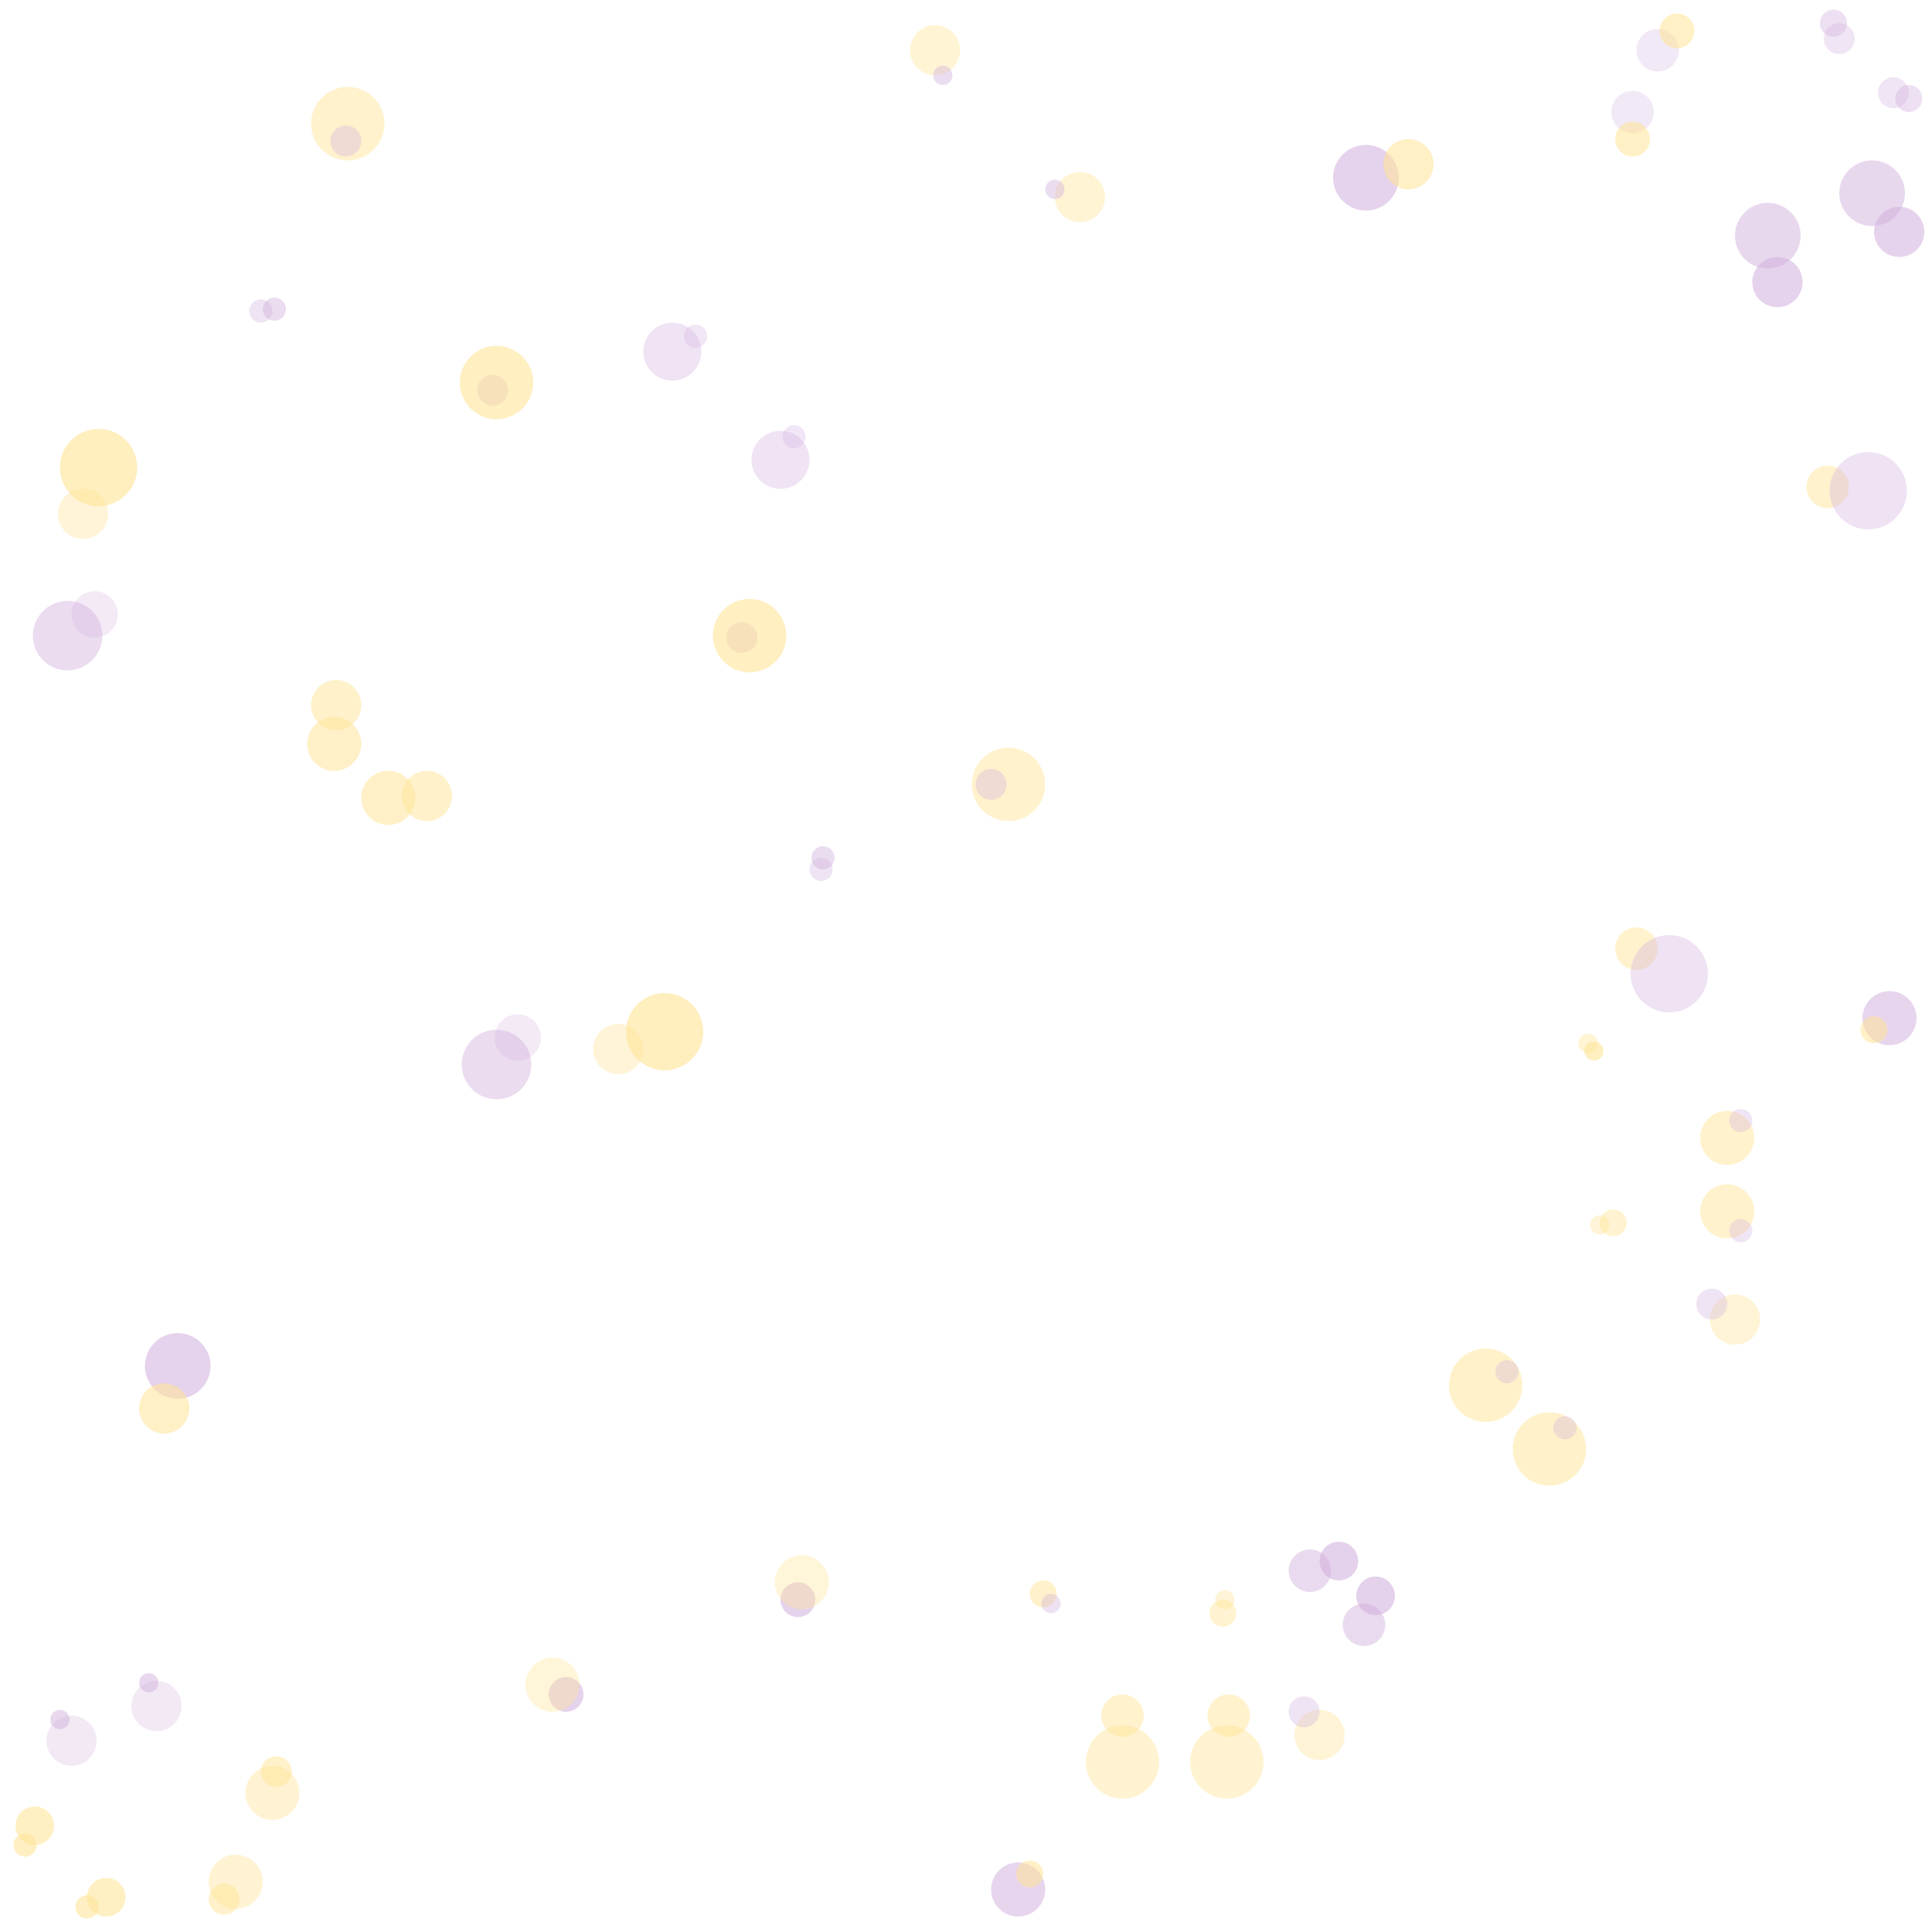 <svg xmlns="http://www.w3.org/2000/svg" width="6in" height="6in" viewBox="0 0 6 6"><rect x="0" y="0" width="100%" height="100%" fill="white"></rect><g transform="scale(-6 -6) translate(-1 -1)"><circle cx="0.317" cy="0.102" r="0.013" fill="#FFE498" fill-opacity="0.4"></circle><circle cx="0.325" cy="0.114" r="0.008" fill="#D2B1DE" fill-opacity="0.355"></circle><circle cx="0.364" cy="0.112" r="0.011" fill="#FFE498" fill-opacity="0.492"></circle><circle cx="0.365" cy="0.088" r="0.019" fill="#FFE498" fill-opacity="0.445"></circle><circle cx="0.106" cy="0.373" r="0.014" fill="#FFE498" fill-opacity="0.494"></circle><circle cx="0.099" cy="0.363" r="0.006" fill="#D2B1DE" fill-opacity="0.331"></circle><circle cx="0.288" cy="0.174" r="0.01" fill="#D2B1DE" fill-opacity="0.592"></circle><circle cx="0.294" cy="0.159" r="0.011" fill="#D2B1DE" fill-opacity="0.466"></circle><circle cx="0.198" cy="0.25" r="0.019" fill="#FFE498" fill-opacity="0.519"></circle><circle cx="0.19" cy="0.261" r="0.006" fill="#D2B1DE" fill-opacity="0.34"></circle><circle cx="0.367" cy="0.165" r="0.007" fill="#FFE498" fill-opacity="0.445"></circle><circle cx="0.366" cy="0.172" r="0.005" fill="#FFE498" fill-opacity="0.393"></circle><circle cx="0.473" cy="0.022" r="0.014" fill="#D2B1DE" fill-opacity="0.539"></circle><circle cx="0.467" cy="0.03" r="0.007" fill="#FFE498" fill-opacity="0.54"></circle><circle cx="0.587" cy="0.172" r="0.009" fill="#D2B1DE" fill-opacity="0.582"></circle><circle cx="0.585" cy="0.181" r="0.014" fill="#FFE498" fill-opacity="0.378"></circle><circle cx="0.153" cy="0.509" r="0.011" fill="#FFE498" fill-opacity="0.483"></circle><circle cx="0.136" cy="0.496" r="0.02" fill="#D2B1DE" fill-opacity="0.36"></circle><circle cx="0.884" cy="0.017" r="0.008" fill="#FFE498" fill-opacity="0.52"></circle><circle cx="0.878" cy="0.026" r="0.014" fill="#FFE498" fill-opacity="0.428"></circle><circle cx="0.017" cy="0.88" r="0.013" fill="#D2B1DE" fill-opacity="0.581"></circle><circle cx="0.031" cy="0.9" r="0.017" fill="#D2B1DE" fill-opacity="0.507"></circle><circle cx="0.945" cy="0.018" r="0.01" fill="#FFE498" fill-opacity="0.577"></circle><circle cx="0.955" cy="0.013" r="0.006" fill="#FFE498" fill-opacity="0.592"></circle><circle cx="0.012" cy="0.949" r="0.007" fill="#D2B1DE" fill-opacity="0.391"></circle><circle cx="0.02" cy="0.952" r="0.008" fill="#D2B1DE" fill-opacity="0.331"></circle><circle cx="0.963" cy="0.099" r="0.013" fill="#D2B1DE" fill-opacity="0.282"></circle><circle cx="0.969" cy="0.11" r="0.005" fill="#D2B1DE" fill-opacity="0.501"></circle><circle cx="0.142" cy="0.974" r="0.011" fill="#D2B1DE" fill-opacity="0.284"></circle><circle cx="0.132" cy="0.984" r="0.009" fill="#FFE498" fill-opacity="0.566"></circle><circle cx="0.908" cy="0.293" r="0.017" fill="#D2B1DE" fill-opacity="0.58"></circle><circle cx="0.915" cy="0.271" r="0.013" fill="#FFE498" fill-opacity="0.56"></circle><circle cx="0.68" cy="0.457" r="0.013" fill="#FFE498" fill-opacity="0.384"></circle><circle cx="0.656" cy="0.466" r="0.02" fill="#FFE498" fill-opacity="0.63"></circle><circle cx="0.478" cy="0.594" r="0.019" fill="#FFE498" fill-opacity="0.485"></circle><circle cx="0.487" cy="0.594" r="0.008" fill="#D2B1DE" fill-opacity="0.361"></circle><circle cx="0.743" cy="0.449" r="0.018" fill="#D2B1DE" fill-opacity="0.457"></circle><circle cx="0.732" cy="0.463" r="0.012" fill="#D2B1DE" fill-opacity="0.269"></circle><circle cx="0.441" cy="0.898" r="0.013" fill="#FFE498" fill-opacity="0.412"></circle><circle cx="0.454" cy="0.902" r="0.005" fill="#D2B1DE" fill-opacity="0.426"></circle><circle cx="0.574" cy="0.556" r="0.006" fill="#D2B1DE" fill-opacity="0.43"></circle><circle cx="0.575" cy="0.55" r="0.006" fill="#D2B1DE" fill-opacity="0.336"></circle><circle cx="0.616" cy="0.67" r="0.008" fill="#D2B1DE" fill-opacity="0.426"></circle><circle cx="0.612" cy="0.671" r="0.019" fill="#FFE498" fill-opacity="0.601"></circle><circle cx="0.779" cy="0.588" r="0.013" fill="#FFE498" fill-opacity="0.513"></circle><circle cx="0.799" cy="0.587" r="0.014" fill="#FFE498" fill-opacity="0.544"></circle><circle cx="0.589" cy="0.774" r="0.006" fill="#D2B1DE" fill-opacity="0.319"></circle><circle cx="0.596" cy="0.762" r="0.015" fill="#D2B1DE" fill-opacity="0.359"></circle><circle cx="0.46" cy="0.175" r="0.007" fill="#FFE498" fill-opacity="0.497"></circle><circle cx="0.456" cy="0.17" r="0.005" fill="#D2B1DE" fill-opacity="0.372"></circle><circle cx="0.175" cy="0.456" r="0.005" fill="#FFE498" fill-opacity="0.595"></circle><circle cx="0.178" cy="0.46" r="0.005" fill="#FFE498" fill-opacity="0.411"></circle><circle cx="0.102" cy="0.317" r="0.013" fill="#FFE498" fill-opacity="0.4"></circle><circle cx="0.114" cy="0.325" r="0.008" fill="#D2B1DE" fill-opacity="0.355"></circle><circle cx="0.419" cy="0.112" r="0.011" fill="#FFE498" fill-opacity="0.492"></circle><circle cx="0.419" cy="0.088" r="0.019" fill="#FFE498" fill-opacity="0.445"></circle><circle cx="0.106" cy="0.411" r="0.014" fill="#FFE498" fill-opacity="0.494"></circle><circle cx="0.099" cy="0.42" r="0.006" fill="#D2B1DE" fill-opacity="0.331"></circle><circle cx="0.307" cy="0.192" r="0.01" fill="#D2B1DE" fill-opacity="0.592"></circle><circle cx="0.322" cy="0.187" r="0.011" fill="#D2B1DE" fill-opacity="0.466"></circle><circle cx="0.231" cy="0.283" r="0.019" fill="#FFE498" fill-opacity="0.519"></circle><circle cx="0.22" cy="0.29" r="0.006" fill="#D2B1DE" fill-opacity="0.34"></circle><circle cx="0.165" cy="0.367" r="0.007" fill="#FFE498" fill-opacity="0.445"></circle><circle cx="0.172" cy="0.366" r="0.005" fill="#FFE498" fill-opacity="0.393"></circle><circle cx="0.022" cy="0.473" r="0.014" fill="#D2B1DE" fill-opacity="0.539"></circle><circle cx="0.03" cy="0.467" r="0.007" fill="#FFE498" fill-opacity="0.54"></circle><circle cx="0.707" cy="0.123" r="0.009" fill="#D2B1DE" fill-opacity="0.582"></circle><circle cx="0.714" cy="0.128" r="0.014" fill="#FFE498" fill-opacity="0.378"></circle><circle cx="0.054" cy="0.748" r="0.011" fill="#FFE498" fill-opacity="0.483"></circle><circle cx="0.033" cy="0.746" r="0.02" fill="#D2B1DE" fill-opacity="0.36"></circle><circle cx="0.857" cy="0.083" r="0.008" fill="#FFE498" fill-opacity="0.52"></circle><circle cx="0.859" cy="0.072" r="0.014" fill="#FFE498" fill-opacity="0.428"></circle><circle cx="0.08" cy="0.854" r="0.013" fill="#D2B1DE" fill-opacity="0.581"></circle><circle cx="0.085" cy="0.878" r="0.017" fill="#D2B1DE" fill-opacity="0.507"></circle><circle cx="0.982" cy="0.055" r="0.01" fill="#FFE498" fill-opacity="0.577"></circle><circle cx="0.987" cy="0.045" r="0.006" fill="#FFE498" fill-opacity="0.592"></circle><circle cx="0.051" cy="0.988" r="0.007" fill="#D2B1DE" fill-opacity="0.391"></circle><circle cx="0.048" cy="0.98" r="0.008" fill="#D2B1DE" fill-opacity="0.331"></circle><circle cx="0.919" cy="0.117" r="0.013" fill="#D2B1DE" fill-opacity="0.282"></circle><circle cx="0.923" cy="0.129" r="0.005" fill="#D2B1DE" fill-opacity="0.501"></circle><circle cx="0.155" cy="0.942" r="0.011" fill="#D2B1DE" fill-opacity="0.284"></circle><circle cx="0.155" cy="0.928" r="0.009" fill="#FFE498" fill-opacity="0.566"></circle><circle cx="0.293" cy="0.908" r="0.017" fill="#D2B1DE" fill-opacity="0.58"></circle><circle cx="0.271" cy="0.915" r="0.013" fill="#FFE498" fill-opacity="0.56"></circle><circle cx="0.957" cy="0.734" r="0.013" fill="#FFE498" fill-opacity="0.384"></circle><circle cx="0.949" cy="0.758" r="0.02" fill="#FFE498" fill-opacity="0.63"></circle><circle cx="0.82" cy="0.936" r="0.019" fill="#FFE498" fill-opacity="0.485"></circle><circle cx="0.821" cy="0.927" r="0.008" fill="#D2B1DE" fill-opacity="0.361"></circle><circle cx="0.965" cy="0.671" r="0.018" fill="#D2B1DE" fill-opacity="0.457"></circle><circle cx="0.951" cy="0.682" r="0.012" fill="#D2B1DE" fill-opacity="0.269"></circle><circle cx="0.516" cy="0.974" r="0.013" fill="#FFE498" fill-opacity="0.412"></circle><circle cx="0.512" cy="0.961" r="0.005" fill="#D2B1DE" fill-opacity="0.426"></circle><circle cx="0.858" cy="0.84" r="0.006" fill="#D2B1DE" fill-opacity="0.43"></circle><circle cx="0.865" cy="0.839" r="0.006" fill="#D2B1DE" fill-opacity="0.336"></circle><circle cx="0.745" cy="0.798" r="0.008" fill="#D2B1DE" fill-opacity="0.426"></circle><circle cx="0.743" cy="0.802" r="0.019" fill="#FFE498" fill-opacity="0.601"></circle><circle cx="0.826" cy="0.635" r="0.013" fill="#FFE498" fill-opacity="0.513"></circle><circle cx="0.827" cy="0.615" r="0.014" fill="#FFE498" fill-opacity="0.544"></circle><circle cx="0.64" cy="0.826" r="0.006" fill="#D2B1DE" fill-opacity="0.319"></circle><circle cx="0.652" cy="0.818" r="0.015" fill="#D2B1DE" fill-opacity="0.359"></circle></g></svg>
